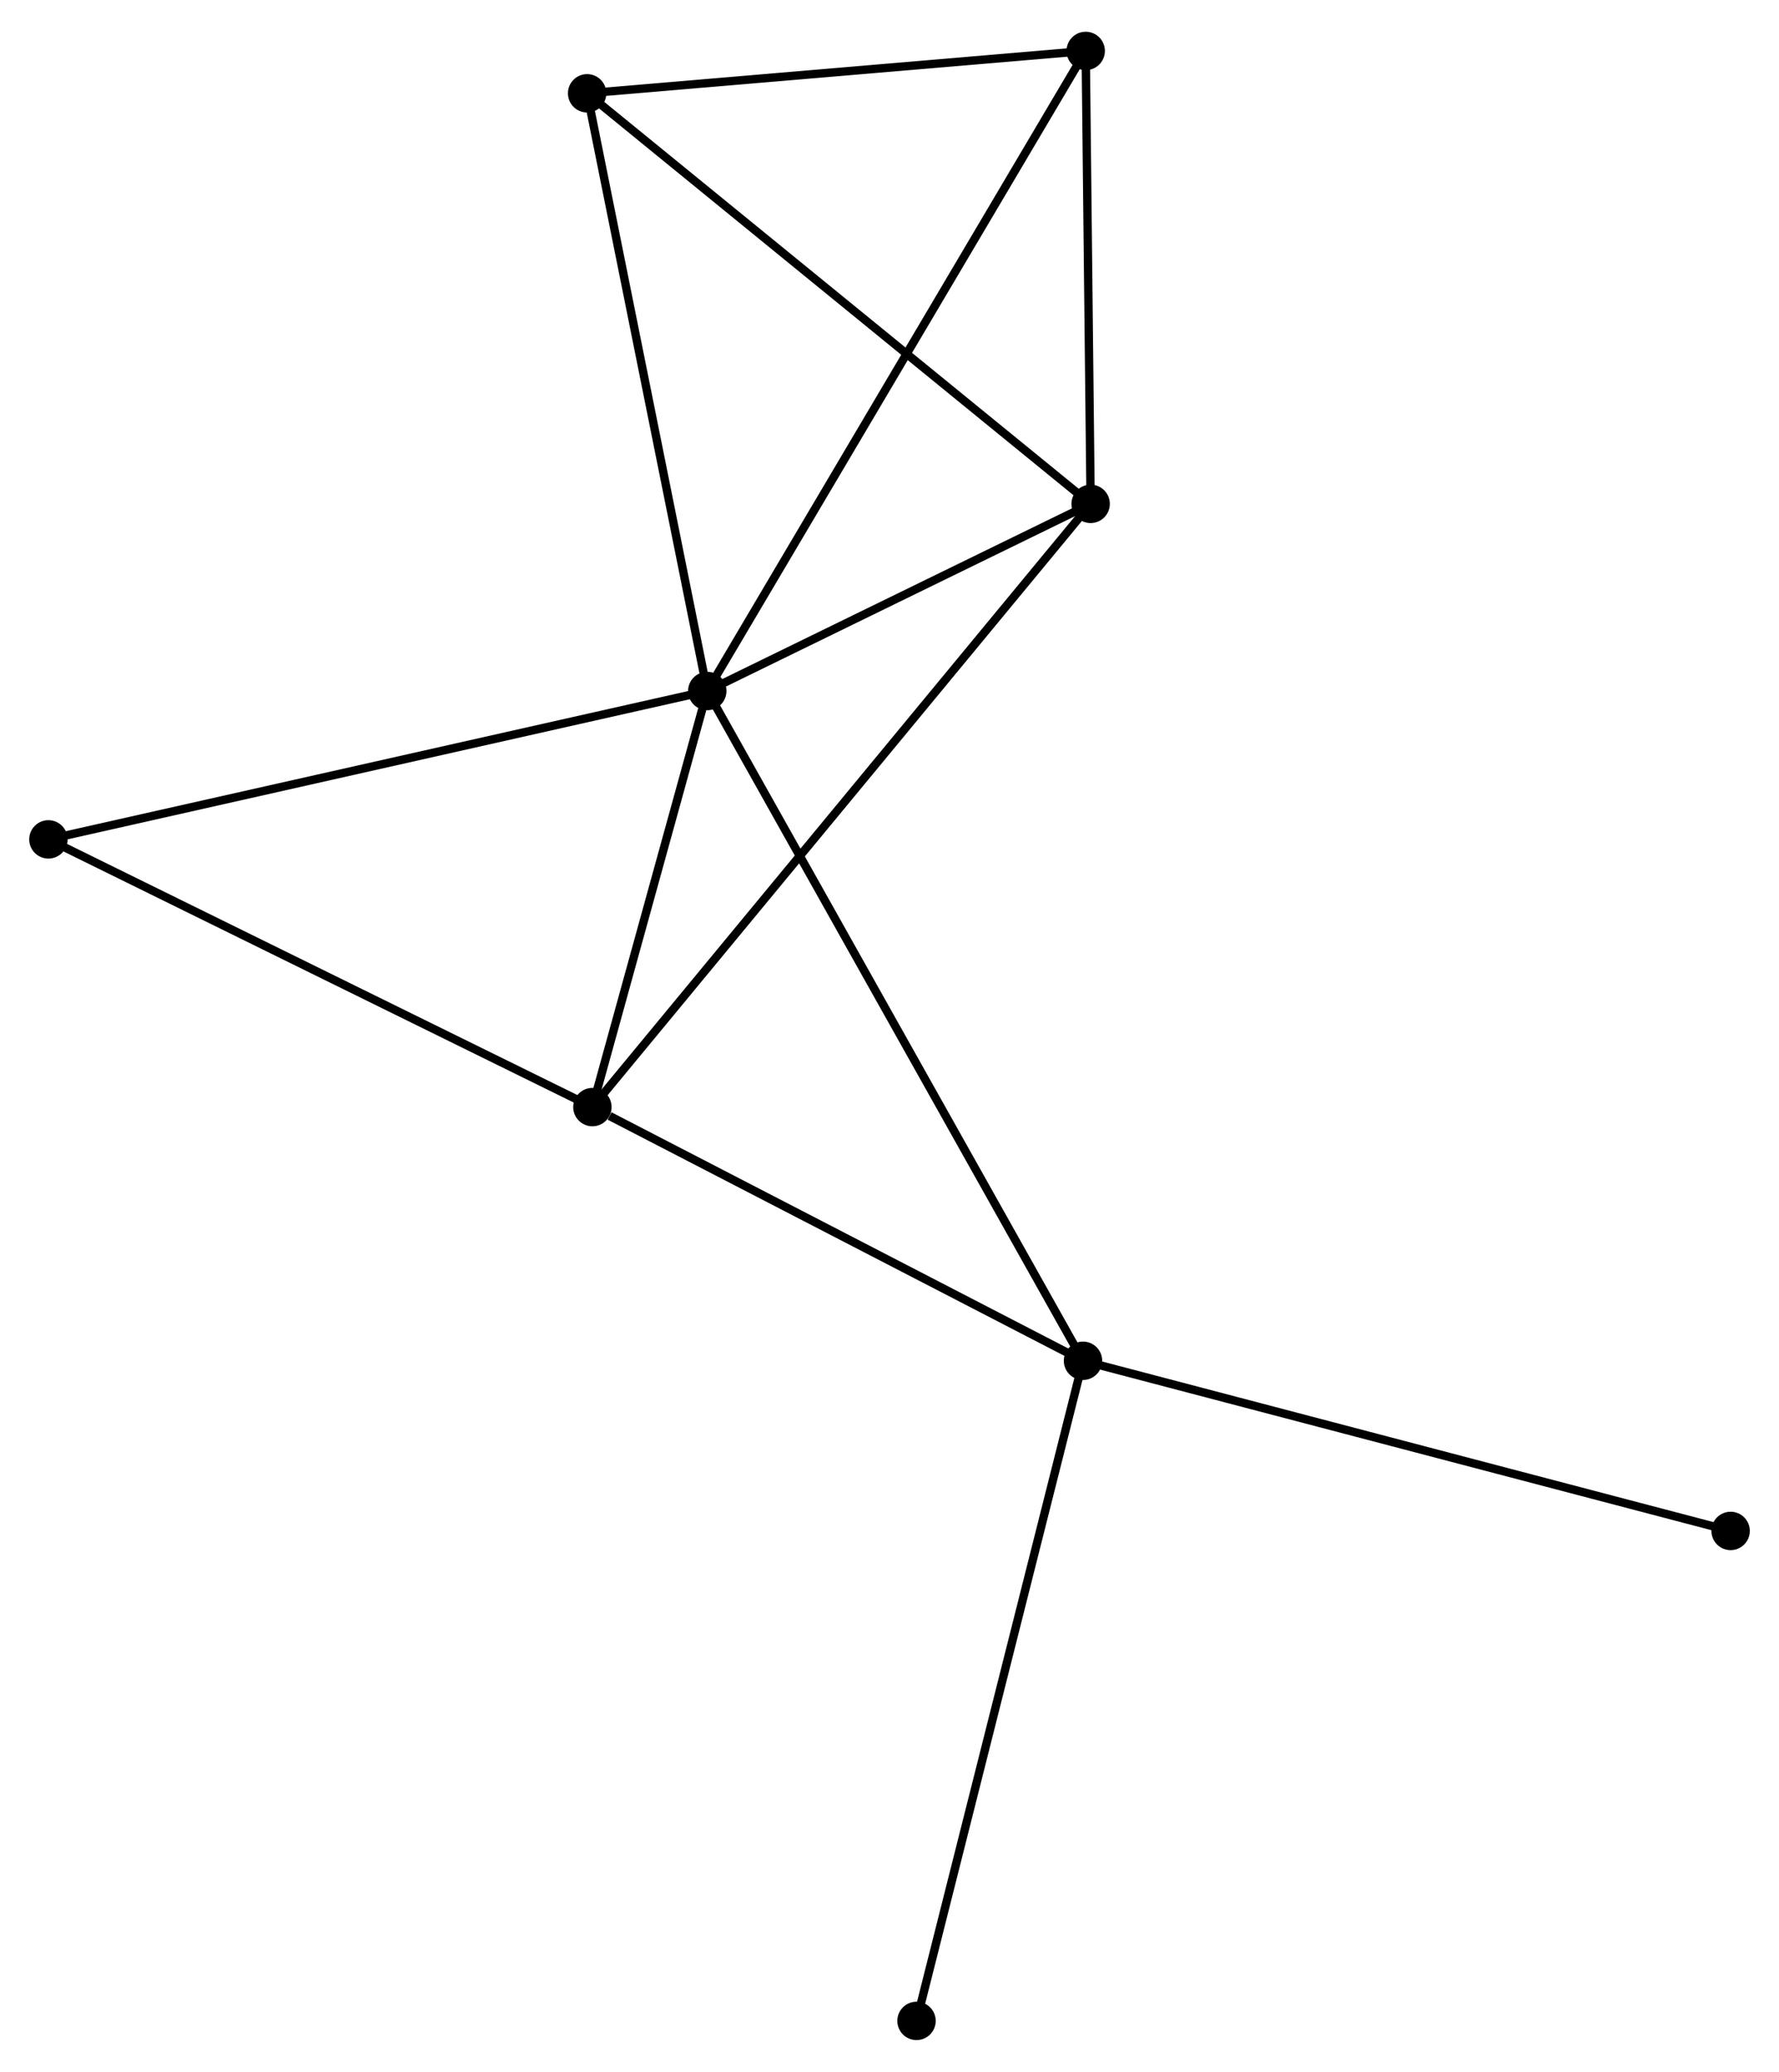 <?xml version="1.0" encoding="UTF-8" standalone="no"?>
<!DOCTYPE svg PUBLIC "-//W3C//DTD SVG 1.1//EN"
 "http://www.w3.org/Graphics/SVG/1.1/DTD/svg11.dtd">
<!-- Generated by graphviz version 2.36.0 (20140111.2315)
 -->
<!-- Title: %3 Pages: 1 -->
<svg width="213pt" height="248pt"
 viewBox="0.00 0.00 213.14 247.56" xmlns="http://www.w3.org/2000/svg" xmlns:xlink="http://www.w3.org/1999/xlink">
<g id="graph0" class="graph" transform="scale(1 1) rotate(0) translate(4 243.558)">
<title>%3</title>
<!-- 0 -->
<g id="node1" class="node"><title>0</title>
<ellipse fill="black" stroke="black" cx="80.737" cy="-161.091" rx="1.8" ry="1.8"/>
</g>
<!-- 1 -->
<g id="node2" class="node"><title>1</title>
<ellipse fill="black" stroke="black" cx="126.668" cy="-183.508" rx="1.8" ry="1.8"/>
</g>
<!-- 0&#45;&#45;1 -->
<g id="edge1" class="edge"><title>0&#45;&#45;1</title>
<path fill="none" stroke="black" d="M82.711,-162.054C90.266,-165.741 117.299,-178.935 124.753,-182.573"/>
</g>
<!-- 2 -->
<g id="node3" class="node"><title>2</title>
<ellipse fill="black" stroke="black" cx="125.754" cy="-80.867" rx="1.8" ry="1.8"/>
</g>
<!-- 0&#45;&#45;2 -->
<g id="edge2" class="edge"><title>0&#45;&#45;2</title>
<path fill="none" stroke="black" d="M81.677,-159.415C87.536,-148.975 118.975,-92.947 124.819,-82.533"/>
</g>
<!-- 3 -->
<g id="node4" class="node"><title>3</title>
<ellipse fill="black" stroke="black" cx="66.975" cy="-111.254" rx="1.8" ry="1.8"/>
</g>
<!-- 0&#45;&#45;3 -->
<g id="edge3" class="edge"><title>0&#45;&#45;3</title>
<path fill="none" stroke="black" d="M80.146,-158.949C77.882,-150.752 69.782,-121.419 67.549,-113.332"/>
</g>
<!-- 4 -->
<g id="node5" class="node"><title>4</title>
<ellipse fill="black" stroke="black" cx="126.077" cy="-237.758" rx="1.8" ry="1.8"/>
</g>
<!-- 0&#45;&#45;4 -->
<g id="edge4" class="edge"><title>0&#45;&#45;4</title>
<path fill="none" stroke="black" d="M81.684,-162.692C87.585,-172.67 119.25,-226.214 125.135,-236.166"/>
</g>
<!-- 5 -->
<g id="node6" class="node"><title>5</title>
<ellipse fill="black" stroke="black" cx="66.343" cy="-232.683" rx="1.8" ry="1.8"/>
</g>
<!-- 0&#45;&#45;5 -->
<g id="edge5" class="edge"><title>0&#45;&#45;5</title>
<path fill="none" stroke="black" d="M80.381,-162.86C78.407,-172.679 68.814,-220.392 66.739,-230.712"/>
</g>
<!-- 6 -->
<g id="node7" class="node"><title>6</title>
<ellipse fill="black" stroke="black" cx="1.8" cy="-143.32" rx="1.8" ry="1.8"/>
</g>
<!-- 0&#45;&#45;6 -->
<g id="edge6" class="edge"><title>0&#45;&#45;6</title>
<path fill="none" stroke="black" d="M78.786,-160.651C67.865,-158.193 14.425,-146.162 3.683,-143.744"/>
</g>
<!-- 1&#45;&#45;3 -->
<g id="edge7" class="edge"><title>1&#45;&#45;3</title>
<path fill="none" stroke="black" d="M125.421,-181.999C117.653,-172.595 75.964,-122.133 68.215,-112.755"/>
</g>
<!-- 1&#45;&#45;4 -->
<g id="edge8" class="edge"><title>1&#45;&#45;4</title>
<path fill="none" stroke="black" d="M126.648,-185.313C126.559,-193.549 126.189,-227.525 126.097,-235.891"/>
</g>
<!-- 1&#45;&#45;5 -->
<g id="edge9" class="edge"><title>1&#45;&#45;5</title>
<path fill="none" stroke="black" d="M125.177,-184.723C116.903,-191.468 76.699,-224.241 68.004,-231.329"/>
</g>
<!-- 2&#45;&#45;3 -->
<g id="edge10" class="edge"><title>2&#45;&#45;3</title>
<path fill="none" stroke="black" d="M124.058,-81.743C115.625,-86.103 78.246,-105.427 69.033,-110.19"/>
</g>
<!-- 7 -->
<g id="node8" class="node"><title>7</title>
<ellipse fill="black" stroke="black" cx="203.344" cy="-60.487" rx="1.8" ry="1.8"/>
</g>
<!-- 2&#45;&#45;7 -->
<g id="edge11" class="edge"><title>2&#45;&#45;7</title>
<path fill="none" stroke="black" d="M127.672,-80.363C138.406,-77.543 190.934,-63.747 201.493,-60.974"/>
</g>
<!-- 8 -->
<g id="node9" class="node"><title>8</title>
<ellipse fill="black" stroke="black" cx="105.807" cy="-1.8" rx="1.8" ry="1.8"/>
</g>
<!-- 2&#45;&#45;8 -->
<g id="edge12" class="edge"><title>2&#45;&#45;8</title>
<path fill="none" stroke="black" d="M125.261,-78.912C122.501,-67.973 108.997,-14.446 106.283,-3.686"/>
</g>
<!-- 3&#45;&#45;6 -->
<g id="edge13" class="edge"><title>3&#45;&#45;6</title>
<path fill="none" stroke="black" d="M65.095,-112.179C55.578,-116.861 12.807,-137.904 3.564,-142.452"/>
</g>
<!-- 4&#45;&#45;5 -->
<g id="edge14" class="edge"><title>4&#45;&#45;5</title>
<path fill="none" stroke="black" d="M124.09,-237.589C115.02,-236.819 77.61,-233.64 68.399,-232.858"/>
</g>
</g>
</svg>
